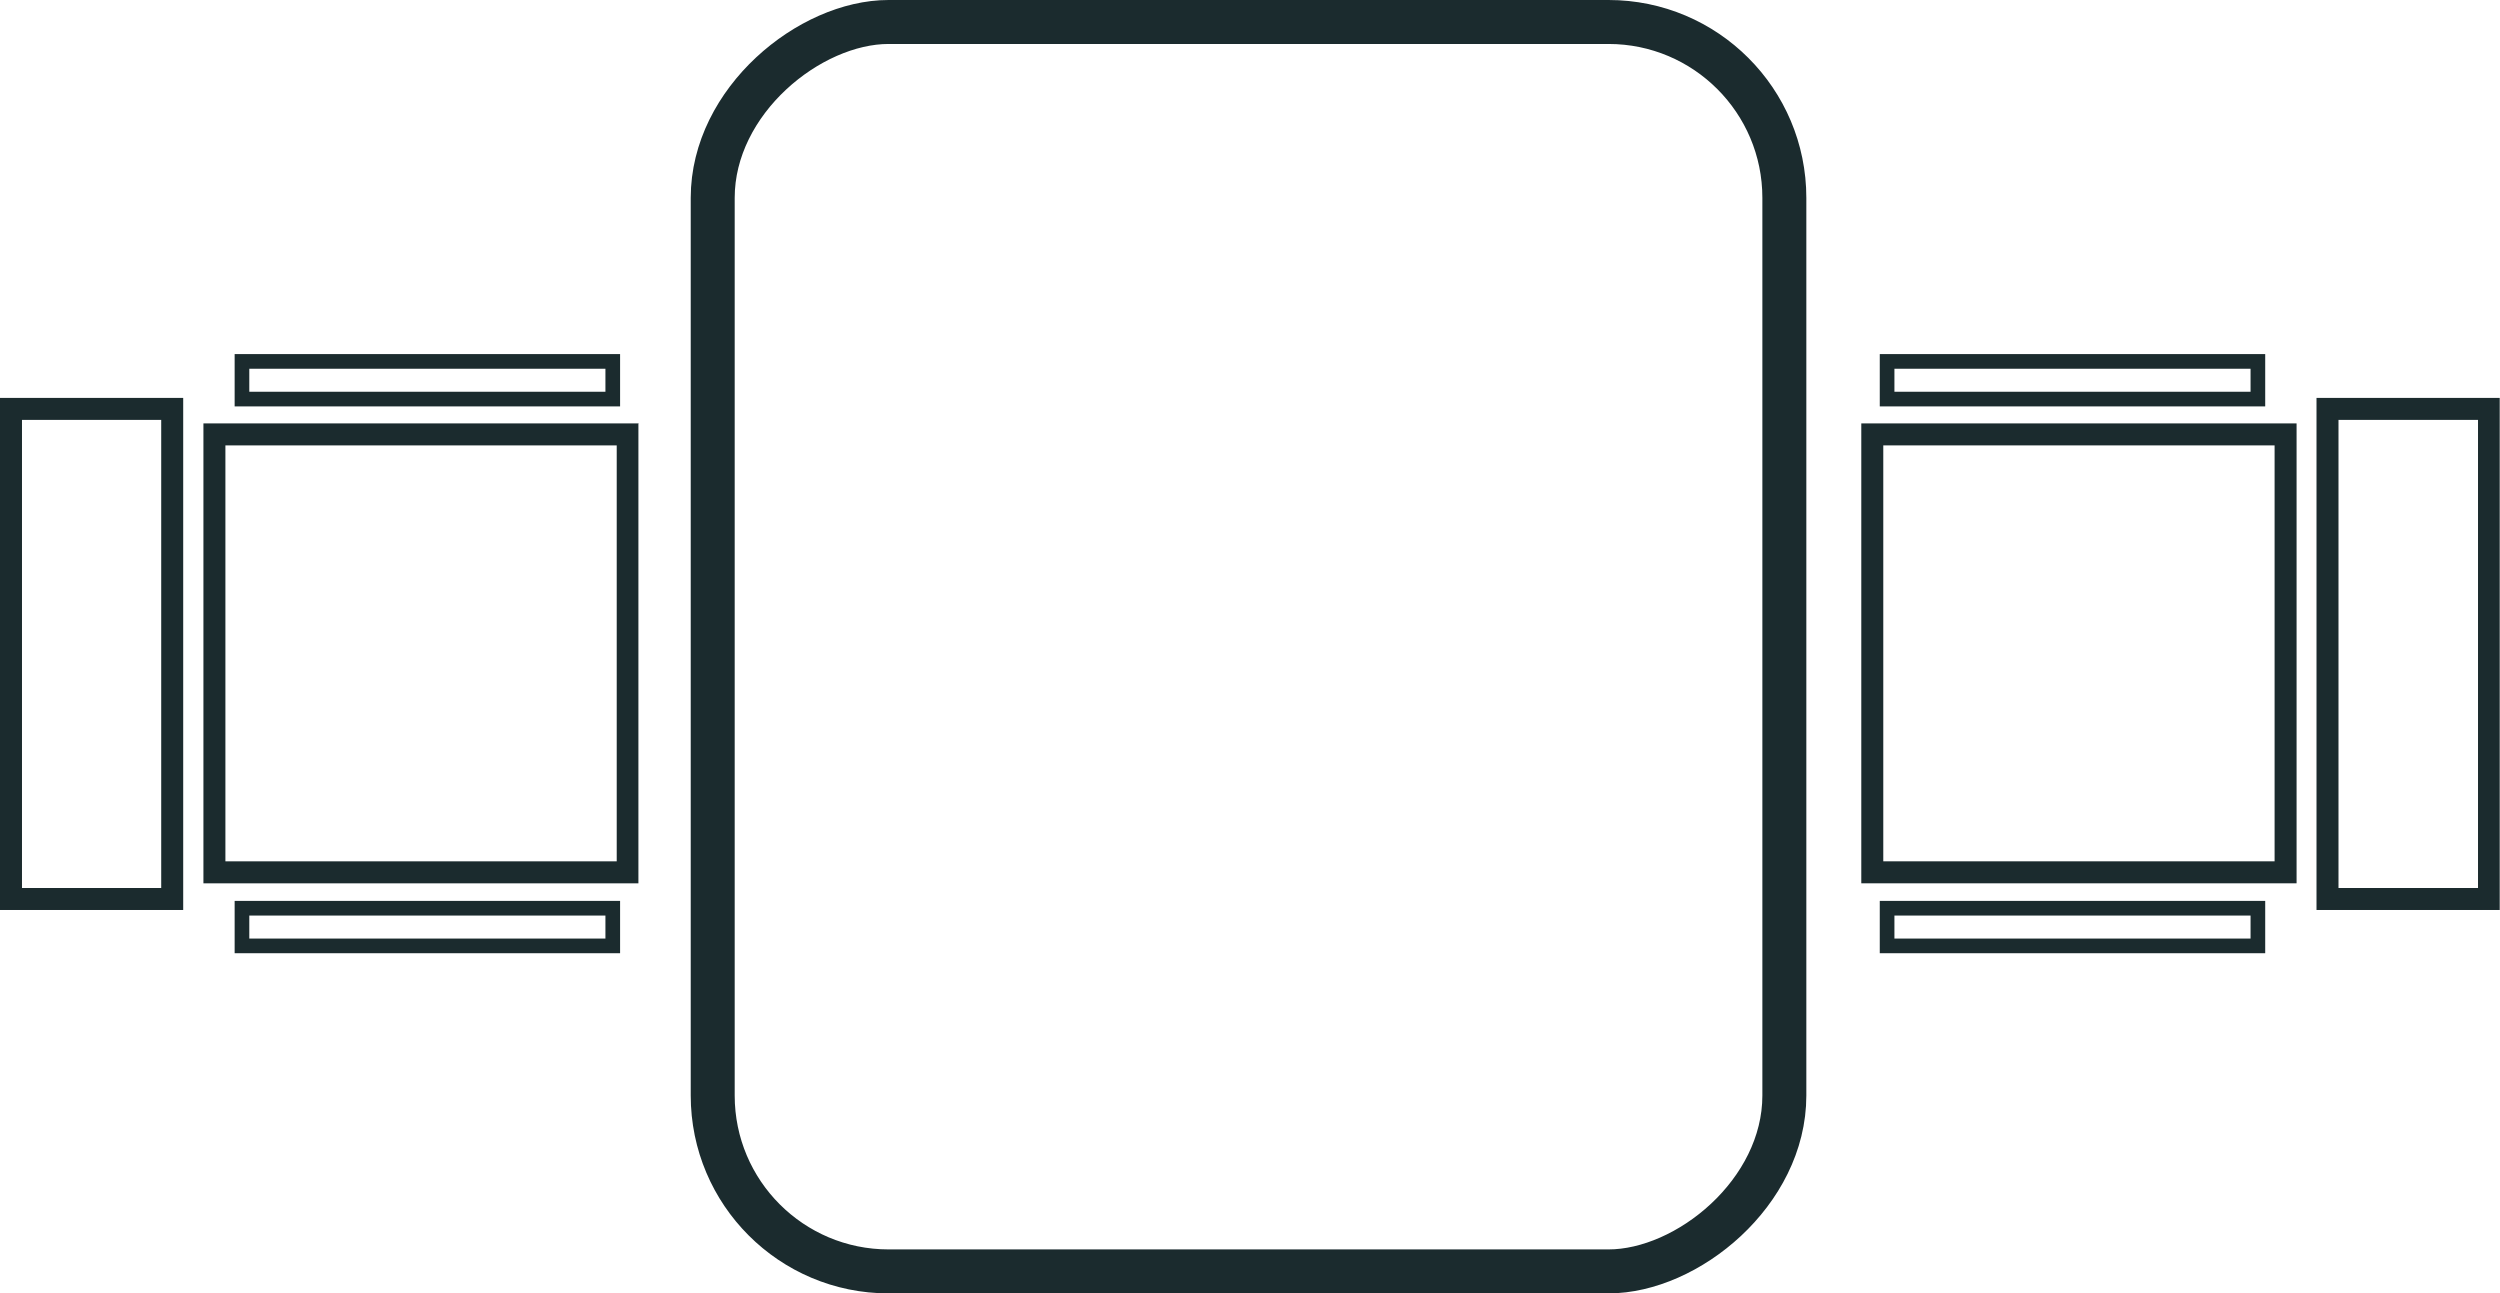 <svg id="Layer_1" data-name="Layer 1" xmlns="http://www.w3.org/2000/svg" viewBox="0 0 170.58 88.25"><defs><style>.cls-1{fill:none;stroke:#1b2b2e;stroke-miterlimit:10;stroke-width:3px;}.cls-2{fill:#1b2b2e;}</style></defs><rect class="cls-1" x="99.01" y="105.17" width="85.25" height="73.12" rx="12" transform="translate(226.92 -97.51) rotate(90)"/><path class="cls-2" d="M98.52,128v28.38H71.82V128h26.7m1.5-1.5H70.32v31.38H100V126.54Z" transform="translate(-56.44 -97.61)"/><path class="cls-2" d="M67.44,126.26V158.2h-9.5V126.26h9.5m1.5-1.5H56.44V159.7h12.5V124.76Z" transform="translate(-56.44 -97.61)"/><path class="cls-2" d="M97.75,122.77v1.57H73.45v-1.57h24.3m1-1H72.45v3.57h26.3v-3.57Z" transform="translate(-56.44 -97.61)"/><path class="cls-2" d="M97.75,160.08v1.57H73.45v-1.57h24.3m1-1H72.45v3.57h26.3v-3.57Z" transform="translate(-56.44 -97.61)"/><path class="cls-2" d="M211.64,128v28.38h-26.7V128h26.7m1.5-1.5h-29.7v31.38h29.7V126.54Z" transform="translate(-56.44 -97.61)"/><path class="cls-2" d="M225.52,126.26V158.2H216V126.26h9.5m1.5-1.5h-12.5V159.7H227V124.76Z" transform="translate(-56.44 -97.61)"/><path class="cls-2" d="M210,122.77v1.57h-24.3v-1.57H210m1-1h-26.3v3.57H211v-3.57Z" transform="translate(-56.44 -97.61)"/><path class="cls-2" d="M210,160.08v1.57h-24.3v-1.57H210m1-1h-26.3v3.57H211v-3.57Z" transform="translate(-56.44 -97.61)"/></svg>